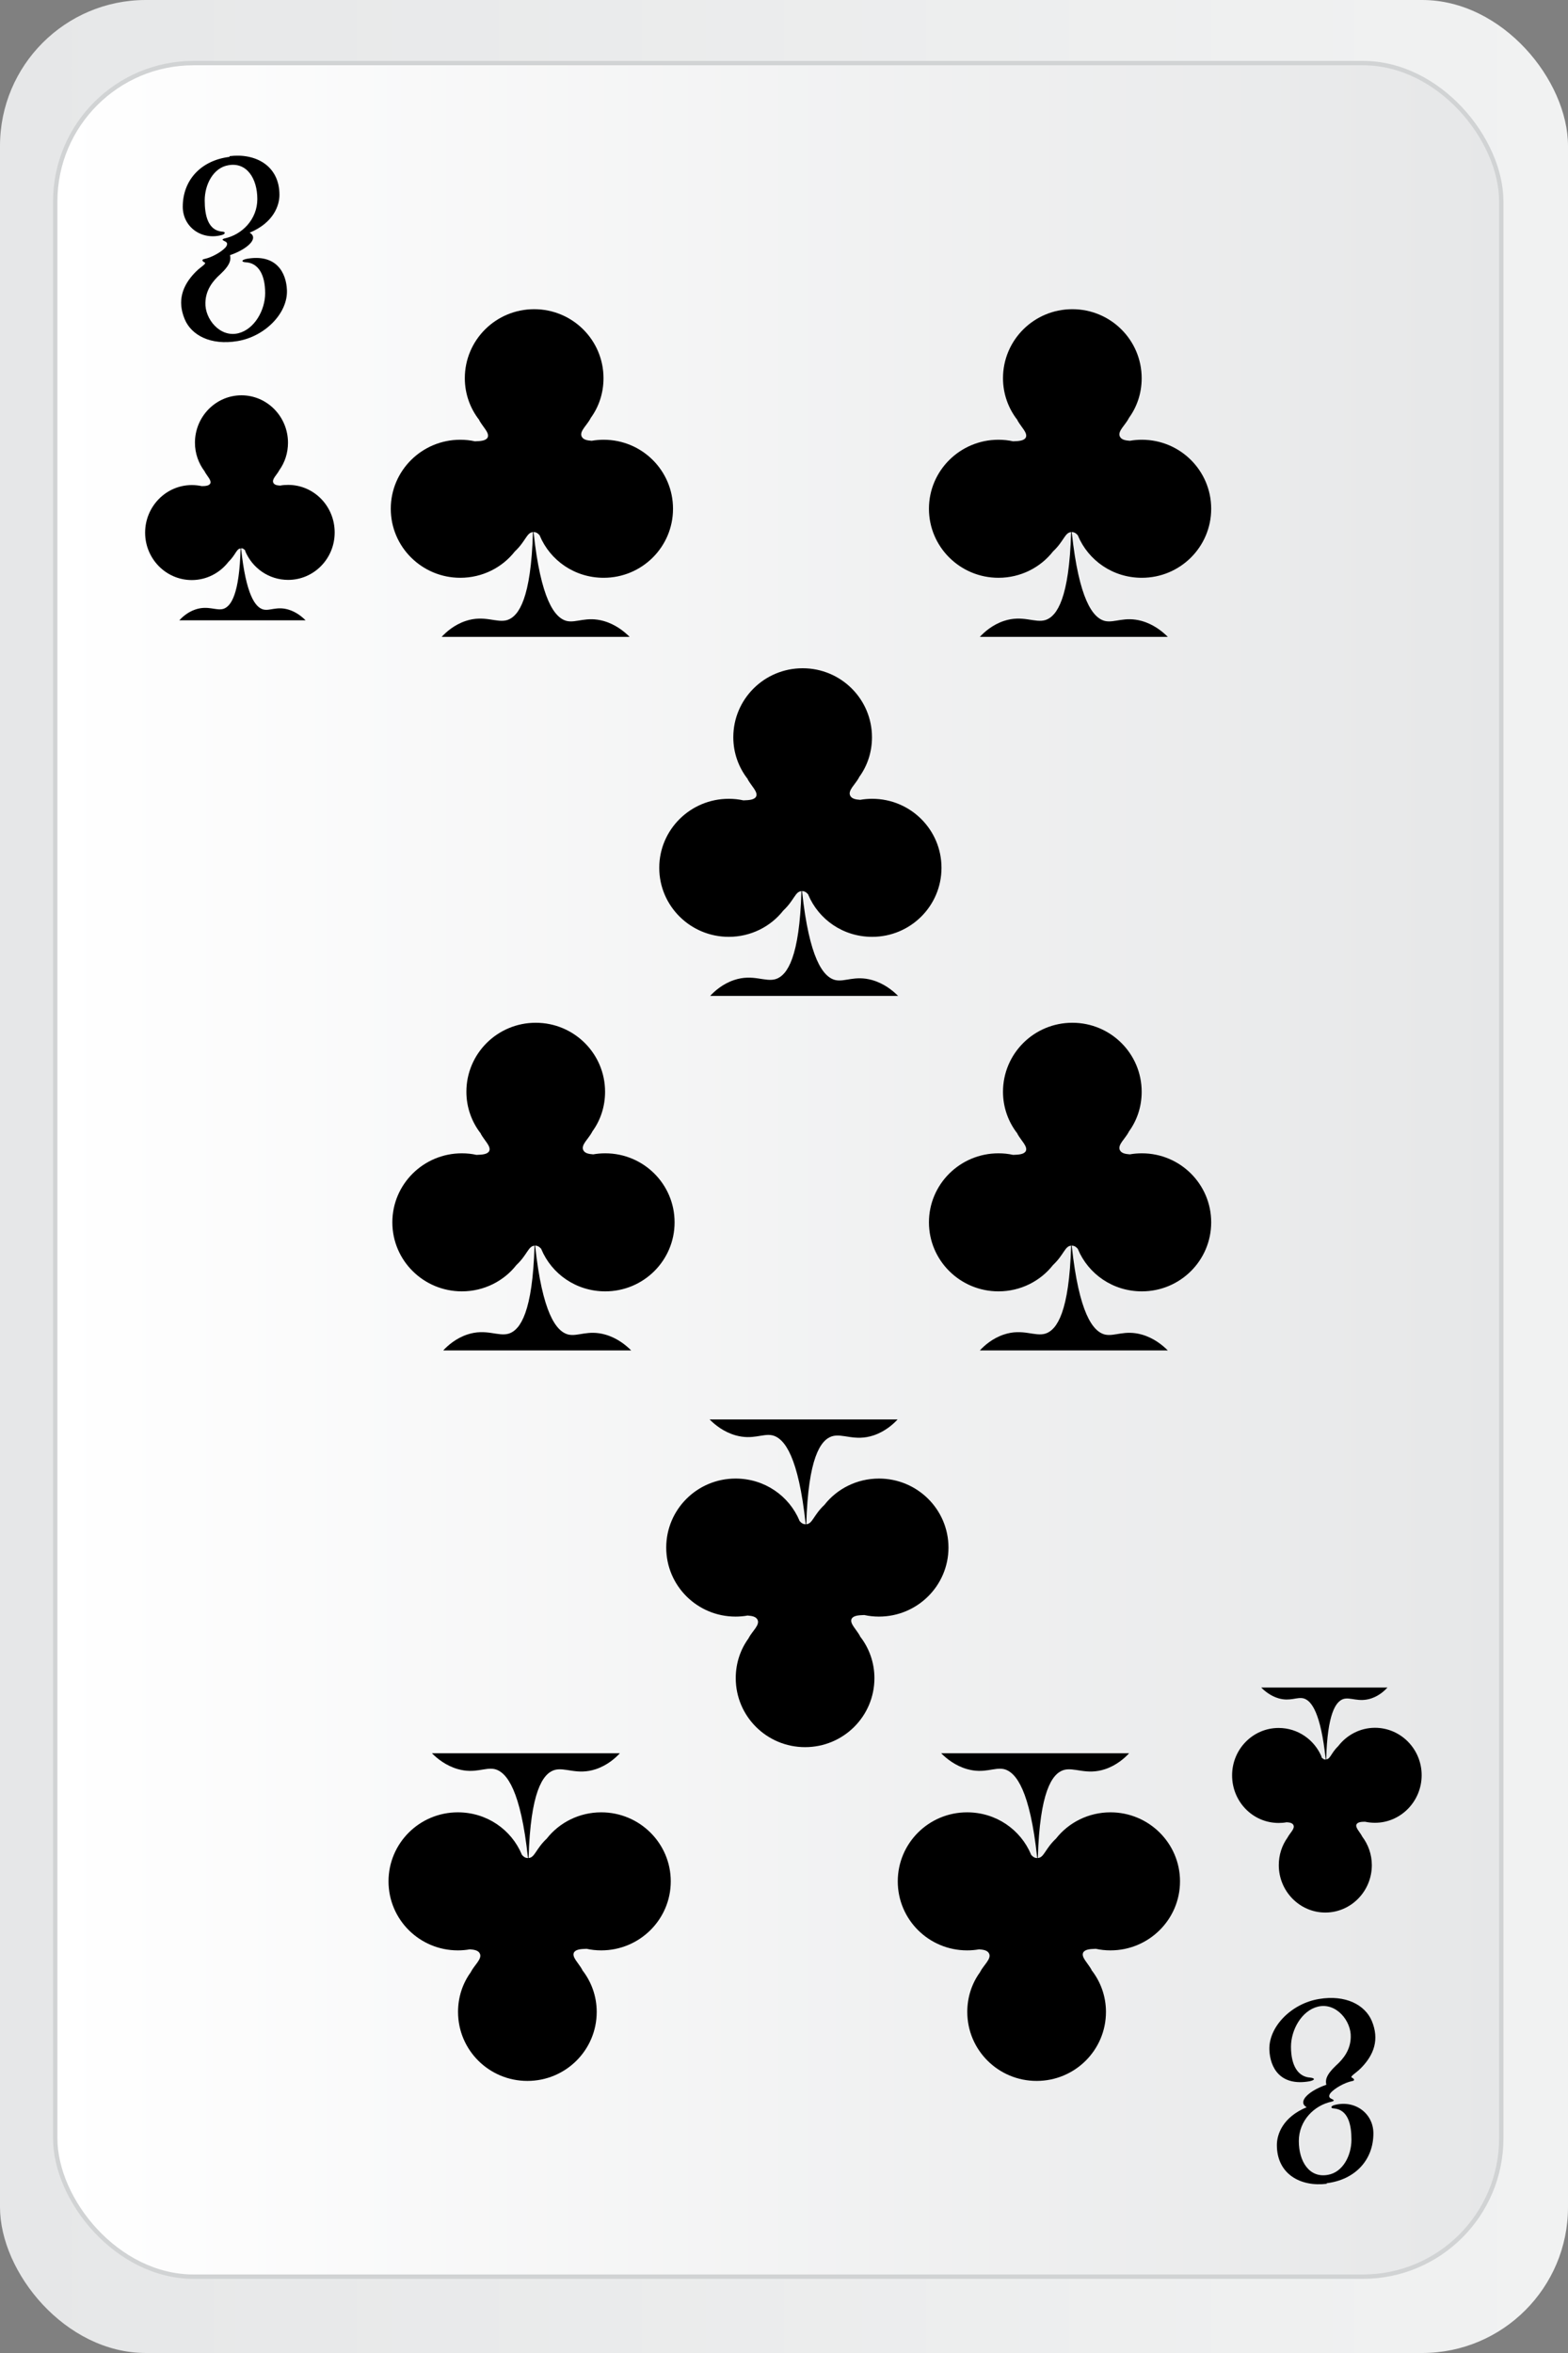 <?xml version="1.0" encoding="UTF-8"?>
<svg id="Layer_1" data-name="Layer 1" width="60" height="90"  xmlns="http://www.w3.org/2000/svg" xmlns:xlink="http://www.w3.org/1999/xlink" viewBox="0 0 90 135">
  <rect x="0" y="0" width="90" height="135" fill="#808080" stroke="none"/>
  <defs>
    <style>
      .cls-1 {
        fill: url(#linear-gradient);
      }

      .cls-1, .cls-2 {
        stroke-width: 0px;
      }

      .cls-3 {
        fill: url(#linear-gradient-2);
        stroke: #d1d3d4;
        stroke-miterlimit: 10;
        stroke-width: .25px;
      }
    </style>
    <linearGradient id="linear-gradient" x1="0" y1="67.5" x2="90" y2="67.5" gradientUnits="userSpaceOnUse">
      <stop offset="0" stop-color="#e6e7e8"/>
      <stop offset="1" stop-color="#f1f2f2"/>
    </linearGradient>
    <linearGradient id="linear-gradient-2" x1="3.83" y1="67.88" x2="86.83" y2="67.88" gradientTransform="translate(-.66 -.75)" gradientUnits="userSpaceOnUse">
      <stop offset="0" stop-color="#fff"/>
      <stop offset="1" stop-color="#e6e7e8"/>
    </linearGradient>
  </defs>
  <rect class="cls-1" x="0" y="0" width="90" height="135" rx="8.37" ry="8.37"/>
  <rect class="cls-3" x="3.17" y="3.62" width="83" height="127" rx="7.94" ry="7.94"/>
  <path class="cls-2" d="m76.16,125.29c-1.49.19-2.87-.54-2.87-2.22,0-.62.34-1.6,1.71-2.17-.23-.13-.24-.31-.13-.49.18-.3.7-.61,1.26-.8-.06-.24-.04-.54.54-1.09.46-.41.84-.92.86-1.63.04-.94-.84-2.02-1.89-1.76-.93.23-1.54,1.33-1.54,2.3,0,1.09.41,1.73,1.11,1.77.16.02.24.06.19.12-.03.03-.1.06-.23.09-1.7.3-2.27-.79-2.31-1.8-.05-1.33,1.27-2.66,2.84-2.92,1.54-.26,2.65.34,3.04,1.26.44,1.06.13,1.93-.61,2.69-.19.2-.41.34-.51.44-.05.06-.08.1-.04.11.08.04.15.1.14.14,0,.03-.04.06-.12.07-.43.09-.99.41-1.22.67-.11.14-.13.27.03.34.09.04.17.09.14.11-.01.03-.05.04-.12.06-1,.21-1.88,1.09-1.88,2.26s.6,2.13,1.66,1.94c.86-.14,1.36-1.1,1.36-2.02,0-.84-.18-1.72-1-1.79-.09,0-.14-.03-.15-.06-.01-.04.04-.1.15-.13,1.18-.33,2.26.46,2.26,1.62,0,1.52-1.04,2.66-2.69,2.86Z"/>
  <path class="cls-2" d="m13.17,8.96c1.49-.19,2.87.54,2.87,2.22,0,.61-.34,1.6-1.71,2.17.23.13.24.31.13.49-.18.3-.7.61-1.26.8.06.24.04.54-.55,1.09-.46.41-.84.92-.86,1.63-.04.94.84,2.02,1.89,1.76.93-.23,1.54-1.33,1.54-2.3,0-1.09-.41-1.73-1.1-1.77-.17-.01-.24-.06-.19-.11.03-.03.1-.06.23-.09,1.7-.3,2.27.79,2.31,1.8.05,1.33-1.27,2.66-2.84,2.92-1.54.26-2.65-.34-3.03-1.26-.44-1.06-.13-1.93.61-2.69.19-.2.41-.34.51-.44.05-.06.08-.1.04-.11-.08-.04-.15-.1-.14-.14,0-.03.04-.06.11-.07.43-.09.99-.41,1.22-.67.11-.14.13-.27-.03-.34-.09-.04-.17-.09-.14-.11.01-.03.05-.04.11-.06,1-.21,1.88-1.09,1.88-2.26s-.6-2.13-1.66-1.94c-.86.14-1.36,1.1-1.36,2.02,0,.84.18,1.72,1,1.79.09,0,.14.03.15.06.01.04-.04.1-.15.13-1.18.33-2.26-.46-2.26-1.62,0-1.52,1.04-2.66,2.69-2.86Z"/>
  <path class="cls-2" d="m61.88,71.67c-.11-.13-.22-.21-.37-.2,0,.02,0,.03.01.04.41,3.79,1.19,4.89,1.91,5.06.55.12,1.12-.28,2.11,0,.67.19,1.17.59,1.49.91h-10.79c.26-.28.72-.69,1.37-.91,1.1-.37,1.79.14,2.41-.06.65-.22,1.35-1.25,1.46-5.03t0-.01c-.36.02-.41.52-1.04,1.11-.72.92-1.86,1.51-3.13,1.51-2.2,0-3.99-1.77-3.99-3.96s1.79-3.96,3.99-3.96c.29,0,.57.03.84.09h0c.33-.01.63-.03.73-.22.12-.26-.26-.59-.48-.98,0,0,0-.01,0-.02-.52-.66-.83-1.5-.83-2.4,0-2.19,1.78-3.96,3.98-3.96s3.98,1.77,3.98,3.96c0,.86-.27,1.65-.74,2.29,0,0,0,0,0,0s0,0,0,.01c-.21.4-.66.75-.51,1.05.09.18.31.22.57.24h0c.22-.04.46-.06.69-.06,2.2,0,3.98,1.77,3.98,3.96s-1.78,3.96-3.98,3.96c-1.66,0-3.07-.99-3.67-2.42Z"/>
  <path class="cls-2" d="m59.17,106.4c.11.13.22.21.37.2,0-.02,0-.03-.01-.04-.41-3.79-1.19-4.89-1.91-5.06-.55-.12-1.12.28-2.11,0-.67-.19-1.17-.59-1.49-.91h10.79c-.26.28-.72.69-1.37.91-1.1.37-1.79-.14-2.41.06-.65.22-1.35,1.25-1.46,5.03t0,.01c.36-.02.41-.52,1.04-1.11.72-.92,1.86-1.51,3.13-1.51,2.2,0,3.99,1.77,3.99,3.96s-1.79,3.96-3.99,3.96c-.29,0-.57-.03-.84-.09h0c-.33.01-.63.03-.73.22-.12.26.26.59.48.98,0,0,0,.01,0,.02.52.66.83,1.5.83,2.4,0,2.19-1.78,3.96-3.98,3.96s-3.98-1.77-3.98-3.96c0-.86.27-1.65.74-2.29,0,0,0,0,0,0s0,0,0-.01c.21-.4.66-.75.51-1.05-.09-.18-.31-.22-.57-.24h0c-.22.04-.46.06-.69.06-2.2,0-3.98-1.77-3.98-3.96s1.78-3.96,3.98-3.96c1.66,0,3.07.99,3.67,2.42Z"/>
  <path class="cls-2" d="m29.94,106.4c.11.13.22.21.37.2,0-.02,0-.03-.01-.04-.41-3.79-1.19-4.89-1.91-5.06-.55-.12-1.12.28-2.11,0-.67-.19-1.17-.59-1.49-.91h10.79c-.26.28-.72.69-1.37.91-1.1.37-1.79-.14-2.41.06-.65.22-1.35,1.25-1.46,5.03t0,.01c.36-.02.41-.52,1.04-1.11.72-.92,1.86-1.51,3.13-1.51,2.2,0,3.99,1.77,3.99,3.96s-1.79,3.96-3.99,3.96c-.29,0-.57-.03-.84-.09h0c-.33.01-.63.03-.73.22-.12.26.26.59.48.98,0,0,0,.01,0,.02.52.66.83,1.5.83,2.4,0,2.19-1.78,3.96-3.98,3.96s-3.98-1.77-3.98-3.96c0-.86.27-1.65.74-2.29,0,0,0,0,0,0s0,0,0-.01c.21-.4.66-.75.51-1.05-.09-.18-.31-.22-.57-.24h0c-.22.04-.46.06-.69.06-2.2,0-3.98-1.77-3.98-3.96s1.78-3.96,3.98-3.96c1.66,0,3.07.99,3.67,2.42Z"/>
  <path class="cls-2" d="m45.88,87.25c.11.13.22.21.37.2,0-.02,0-.03-.01-.04-.41-3.79-1.19-4.89-1.91-5.06-.55-.12-1.12.28-2.11,0-.67-.19-1.17-.59-1.49-.91h10.79c-.26.28-.72.69-1.37.91-1.1.37-1.79-.14-2.41.06-.65.22-1.35,1.25-1.46,5.03t0,.01c.36-.02.41-.52,1.04-1.11.72-.92,1.86-1.51,3.13-1.51,2.2,0,3.99,1.77,3.99,3.96s-1.79,3.96-3.99,3.96c-.29,0-.57-.03-.84-.09h0c-.33.01-.63.03-.73.22-.12.26.26.59.48.98,0,0,0,.01,0,.02.52.66.83,1.5.83,2.4,0,2.19-1.78,3.96-3.98,3.96s-3.98-1.77-3.98-3.96c0-.86.27-1.65.74-2.29,0,0,0,0,0,0s0,0,0-.01c.21-.4.66-.75.51-1.05-.09-.18-.31-.22-.57-.24h0c-.22.04-.46.06-.69.06-2.2,0-3.98-1.77-3.98-3.96s1.78-3.96,3.98-3.96c1.66,0,3.07.99,3.67,2.42Z"/>
  <path class="cls-2" d="m31.08,71.67c-.11-.13-.22-.21-.37-.2,0,.02,0,.03.01.04.41,3.79,1.19,4.89,1.91,5.06.55.12,1.12-.28,2.11,0,.67.19,1.17.59,1.49.91h-10.79c.26-.28.72-.69,1.37-.91,1.1-.37,1.79.14,2.41-.06.65-.22,1.35-1.25,1.46-5.03t0-.01c-.36.02-.41.52-1.04,1.11-.72.92-1.86,1.51-3.13,1.51-2.2,0-3.99-1.77-3.99-3.96s1.79-3.96,3.99-3.96c.29,0,.57.03.84.09h0c.33-.01.63-.03.73-.22.12-.26-.26-.59-.48-.98,0,0,0-.01,0-.02-.52-.66-.83-1.5-.83-2.4,0-2.19,1.78-3.96,3.98-3.96s3.98,1.77,3.98,3.96c0,.86-.27,1.65-.74,2.29,0,0,0,0,0,0s0,0,0,.01c-.21.4-.66.75-.51,1.05.09.18.31.22.57.24h0c.22-.04.46-.06.69-.06,2.2,0,3.98,1.77,3.98,3.96s-1.78,3.96-3.98,3.96c-1.66,0-3.07-.99-3.67-2.42Z"/>
  <path class="cls-2" d="m46.4,51.33c-.11-.13-.22-.21-.37-.2,0,.02,0,.03.01.04.41,3.79,1.19,4.89,1.91,5.06.55.12,1.12-.28,2.11,0,.67.19,1.17.59,1.49.91h-10.79c.26-.28.72-.69,1.37-.91,1.1-.37,1.79.14,2.41-.06.65-.22,1.35-1.25,1.46-5.03t0-.01c-.36.02-.41.52-1.04,1.11-.72.92-1.86,1.51-3.13,1.51-2.2,0-3.99-1.77-3.99-3.96s1.79-3.96,3.99-3.96c.29,0,.57.03.84.09h0c.33-.01.63-.03.73-.22.12-.26-.26-.59-.48-.98,0,0,0-.01,0-.02-.52-.66-.83-1.5-.83-2.4,0-2.19,1.78-3.96,3.98-3.96s3.98,1.77,3.98,3.96c0,.86-.27,1.65-.74,2.29,0,0,0,0,0,0s0,0,0,.01c-.21.4-.66.75-.51,1.05.09.18.31.22.57.24h0c.22-.04.46-.06.69-.06,2.2,0,3.98,1.77,3.98,3.96s-1.78,3.96-3.98,3.96c-1.66,0-3.07-.99-3.67-2.42Z"/>
  <path class="cls-2" d="m61.88,30.73c-.11-.13-.22-.21-.37-.2,0,.02,0,.03.01.04.41,3.79,1.19,4.89,1.91,5.06.55.12,1.12-.28,2.11,0,.67.19,1.17.59,1.49.91h-10.79c.26-.28.72-.69,1.37-.91,1.1-.37,1.79.14,2.41-.06.65-.22,1.35-1.25,1.46-5.03t0-.01c-.36.02-.41.52-1.04,1.11-.72.92-1.86,1.51-3.13,1.51-2.2,0-3.99-1.77-3.99-3.96s1.79-3.96,3.99-3.96c.29,0,.57.03.84.09h0c.33-.01.63-.03.73-.22.12-.26-.26-.59-.48-.98,0,0,0-.01,0-.02-.52-.66-.83-1.5-.83-2.4,0-2.19,1.78-3.96,3.98-3.96s3.98,1.77,3.98,3.96c0,.86-.27,1.65-.74,2.29,0,0,0,0,0,0s0,0,0,.01c-.21.4-.66.75-.51,1.05.09.18.31.22.57.24h0c.22-.04.46-.06.69-.06,2.2,0,3.98,1.77,3.98,3.96s-1.78,3.96-3.98,3.96c-1.66,0-3.07-.99-3.67-2.42Z"/>
  <path class="cls-2" d="m30.99,30.73c-.11-.13-.22-.21-.37-.2,0,.02,0,.03.01.04.41,3.79,1.19,4.89,1.91,5.06.55.12,1.12-.28,2.11,0,.67.19,1.17.59,1.49.91h-10.79c.26-.28.72-.69,1.37-.91,1.1-.37,1.79.14,2.41-.06.65-.22,1.35-1.25,1.46-5.03t0-.01c-.36.02-.41.52-1.04,1.11-.72.92-1.86,1.51-3.13,1.51-2.2,0-3.99-1.77-3.99-3.96s1.79-3.96,3.99-3.96c.29,0,.57.03.84.09h0c.33-.01.63-.03.73-.22.12-.26-.26-.59-.48-.98,0,0,0-.01,0-.02-.52-.66-.83-1.5-.83-2.4,0-2.19,1.78-3.96,3.98-3.96s3.98,1.77,3.98,3.96c0,.86-.27,1.65-.74,2.29,0,0,0,0,0,0s0,0,0,.01c-.21.4-.66.75-.51,1.05.09.18.31.22.57.24h0c.22-.04.46-.06.69-.06,2.2,0,3.98,1.77,3.98,3.96s-1.78,3.96-3.98,3.96c-1.66,0-3.07-.99-3.67-2.42Z"/>
  <path class="cls-2" d="m14.09,31.6c-.08-.09-.15-.15-.25-.14,0,.01,0,.02,0,.03.28,2.61.8,3.36,1.28,3.48.37.09.76-.19,1.42,0,.45.13.79.41,1,.62h-7.25c.18-.19.48-.47.92-.62.74-.25,1.2.09,1.62-.04.44-.15.91-.86.98-3.46t0,0c-.24.01-.27.35-.7.77-.49.63-1.25,1.04-2.1,1.04-1.48,0-2.68-1.22-2.68-2.72s1.2-2.73,2.68-2.73c.19,0,.38.02.57.06h0c.22,0,.42-.02.49-.15.08-.18-.17-.41-.32-.68,0,0,0,0,0-.01-.35-.46-.56-1.03-.56-1.65,0-1.5,1.2-2.72,2.67-2.72s2.67,1.22,2.67,2.72c0,.59-.18,1.13-.5,1.58,0,0,0,0,0,0s0,0,0,0c-.14.27-.44.51-.34.72.06.12.21.15.39.16h0c.15-.03.31-.04.46-.04,1.48,0,2.67,1.22,2.67,2.73s-1.2,2.72-2.67,2.72c-1.11,0-2.06-.68-2.47-1.66Z"/>
  <path class="cls-2" d="m75.84,100.81c.08.09.15.15.25.14,0-.01,0-.02,0-.03-.28-2.61-.8-3.36-1.28-3.48-.37-.09-.76.19-1.42,0-.45-.13-.79-.41-1-.62h7.25c-.18.19-.48.47-.92.62-.74.25-1.2-.09-1.62.04-.44.15-.91.86-.98,3.46t0,0c.24-.01.27-.35.7-.77.49-.63,1.25-1.04,2.1-1.04,1.48,0,2.68,1.22,2.68,2.72s-1.2,2.73-2.68,2.73c-.19,0-.38-.02-.57-.06h0c-.22,0-.42.02-.49.15-.08.18.17.41.32.68,0,0,0,0,0,.01.35.46.56,1.03.56,1.65,0,1.5-1.2,2.72-2.67,2.72s-2.67-1.22-2.67-2.72c0-.59.18-1.13.5-1.58,0,0,0,0,0,0s0,0,0,0c.14-.27.44-.51.34-.72-.06-.12-.21-.15-.39-.16h0c-.15.03-.31.04-.46.04-1.48,0-2.67-1.22-2.67-2.73s1.2-2.72,2.67-2.72c1.11,0,2.06.68,2.47,1.66Z"/>
</svg>